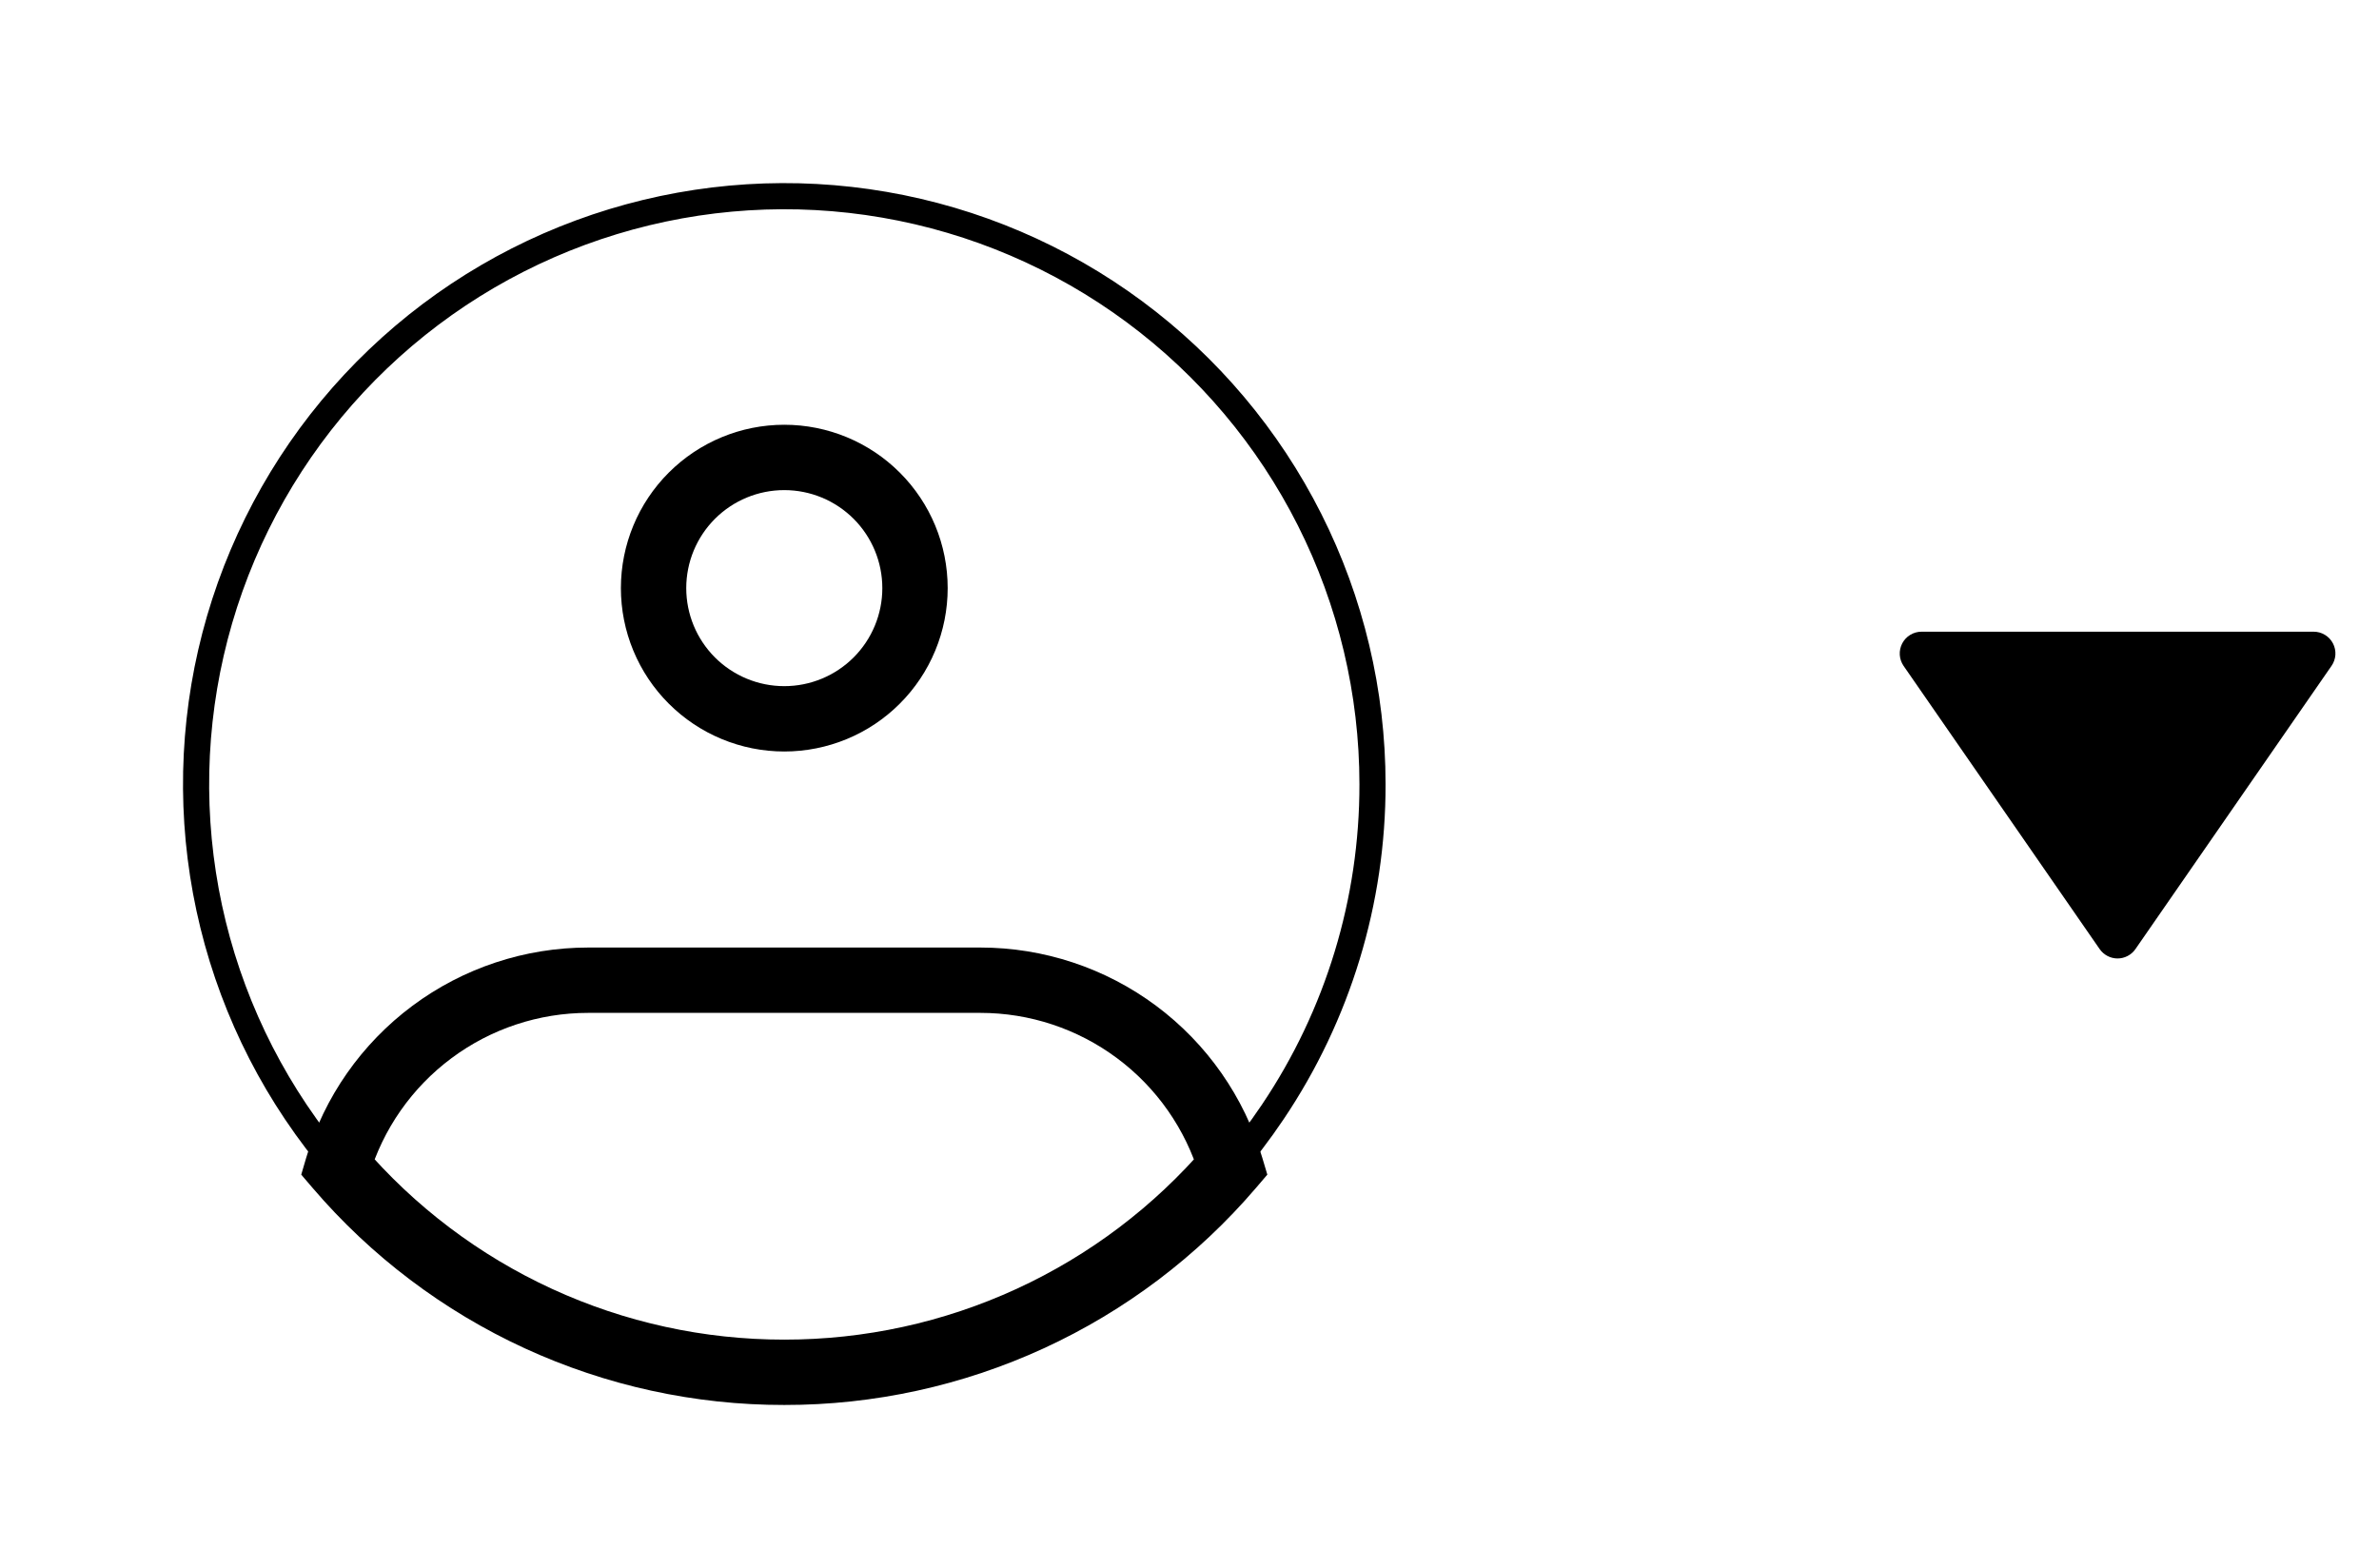 <svg width="91" height="60" viewBox="0 0 91 60" fill="none" xmlns="http://www.w3.org/2000/svg">
<path d="M52.5 30C52.507 34.467 51.179 38.834 48.685 42.54C46.629 45.607 43.848 48.121 40.589 49.858C37.33 51.595 33.693 52.503 30 52.5C26.307 52.503 22.67 51.595 19.411 49.858C16.152 48.121 13.371 45.607 11.315 42.54C9.357 39.621 8.11 36.284 7.674 32.796C7.238 29.308 7.625 25.767 8.804 22.456C9.984 19.144 11.922 16.156 14.465 13.729C17.008 11.302 20.084 9.505 23.446 8.481C26.809 7.457 30.364 7.235 33.828 7.833C37.292 8.431 40.567 9.832 43.392 11.925C46.216 14.017 48.511 16.741 50.093 19.88C51.675 23.019 52.499 26.485 52.5 30Z" stroke="black"/>
<path d="M33.75 22.5C33.75 23.495 33.355 24.448 32.652 25.152C31.948 25.855 30.994 26.25 30 26.25V28.75C30.821 28.75 31.633 28.588 32.392 28.274C33.15 27.96 33.839 27.5 34.419 26.919C35 26.339 35.46 25.65 35.774 24.892C36.088 24.134 36.25 23.321 36.25 22.5H33.75ZM30 26.25C29.005 26.25 28.052 25.855 27.348 25.152C26.645 24.448 26.25 23.495 26.25 22.5H23.75C23.75 23.321 23.912 24.134 24.226 24.892C24.54 25.65 25 26.339 25.581 26.919C26.753 28.091 28.342 28.75 30 28.75V26.25ZM26.25 22.5C26.25 21.505 26.645 20.552 27.348 19.848C28.052 19.145 29.005 18.75 30 18.75V16.25C28.342 16.25 26.753 16.909 25.581 18.081C24.408 19.253 23.75 20.842 23.75 22.5H26.25ZM30 18.75C30.994 18.75 31.948 19.145 32.652 19.848C33.355 20.552 33.75 21.505 33.75 22.5H36.25C36.25 20.842 35.592 19.253 34.419 18.081C33.247 16.909 31.658 16.25 30 16.25V18.75ZM12.915 44.64L11.715 44.285L11.523 44.938L11.965 45.455L12.915 44.64ZM47.085 44.64L48.035 45.455L48.477 44.938L48.282 44.285L47.085 44.64ZM22.5 38.75H37.5V36.25H22.5V38.75ZM22.5 36.25C20.077 36.25 17.719 37.032 15.776 38.479C13.833 39.927 12.407 41.963 11.715 44.285L14.113 44.998C14.651 43.192 15.759 41.608 17.27 40.483C18.781 39.357 20.616 38.749 22.5 38.75V36.25ZM30 51.25C26.933 51.253 23.902 50.591 21.116 49.309C18.33 48.027 15.855 46.156 13.863 43.825L11.965 45.455C14.193 48.059 16.959 50.15 20.072 51.582C23.186 53.014 26.573 53.754 30 53.75V51.25ZM37.5 38.75C39.385 38.749 41.219 39.358 42.73 40.484C44.242 41.61 45.349 43.194 45.888 45L48.282 44.285C47.59 41.963 46.167 39.927 44.224 38.479C42.281 37.032 39.923 36.25 37.5 36.25V38.75ZM46.138 43.825C44.145 46.156 41.67 48.027 38.884 49.309C36.098 50.591 33.067 51.253 30 51.25V53.75C33.427 53.754 36.814 53.014 39.928 51.582C43.041 50.15 45.807 48.059 48.035 45.455L46.138 43.825Z" fill="black"/>
<path d="M80.314 36.308C80.391 36.419 80.493 36.509 80.613 36.572C80.732 36.635 80.865 36.668 80.999 36.668C81.134 36.668 81.267 36.635 81.386 36.572C81.506 36.509 81.608 36.419 81.684 36.308L89.184 25.474C89.271 25.349 89.322 25.203 89.332 25.051C89.341 24.899 89.309 24.748 89.238 24.613C89.168 24.478 89.061 24.365 88.931 24.287C88.801 24.208 88.652 24.166 88.499 24.167H73.499C73.348 24.167 73.199 24.209 73.069 24.288C72.939 24.367 72.834 24.48 72.763 24.614C72.693 24.749 72.66 24.9 72.669 25.051C72.678 25.203 72.729 25.349 72.814 25.474L80.314 36.308Z" fill="black"/>
</svg>
